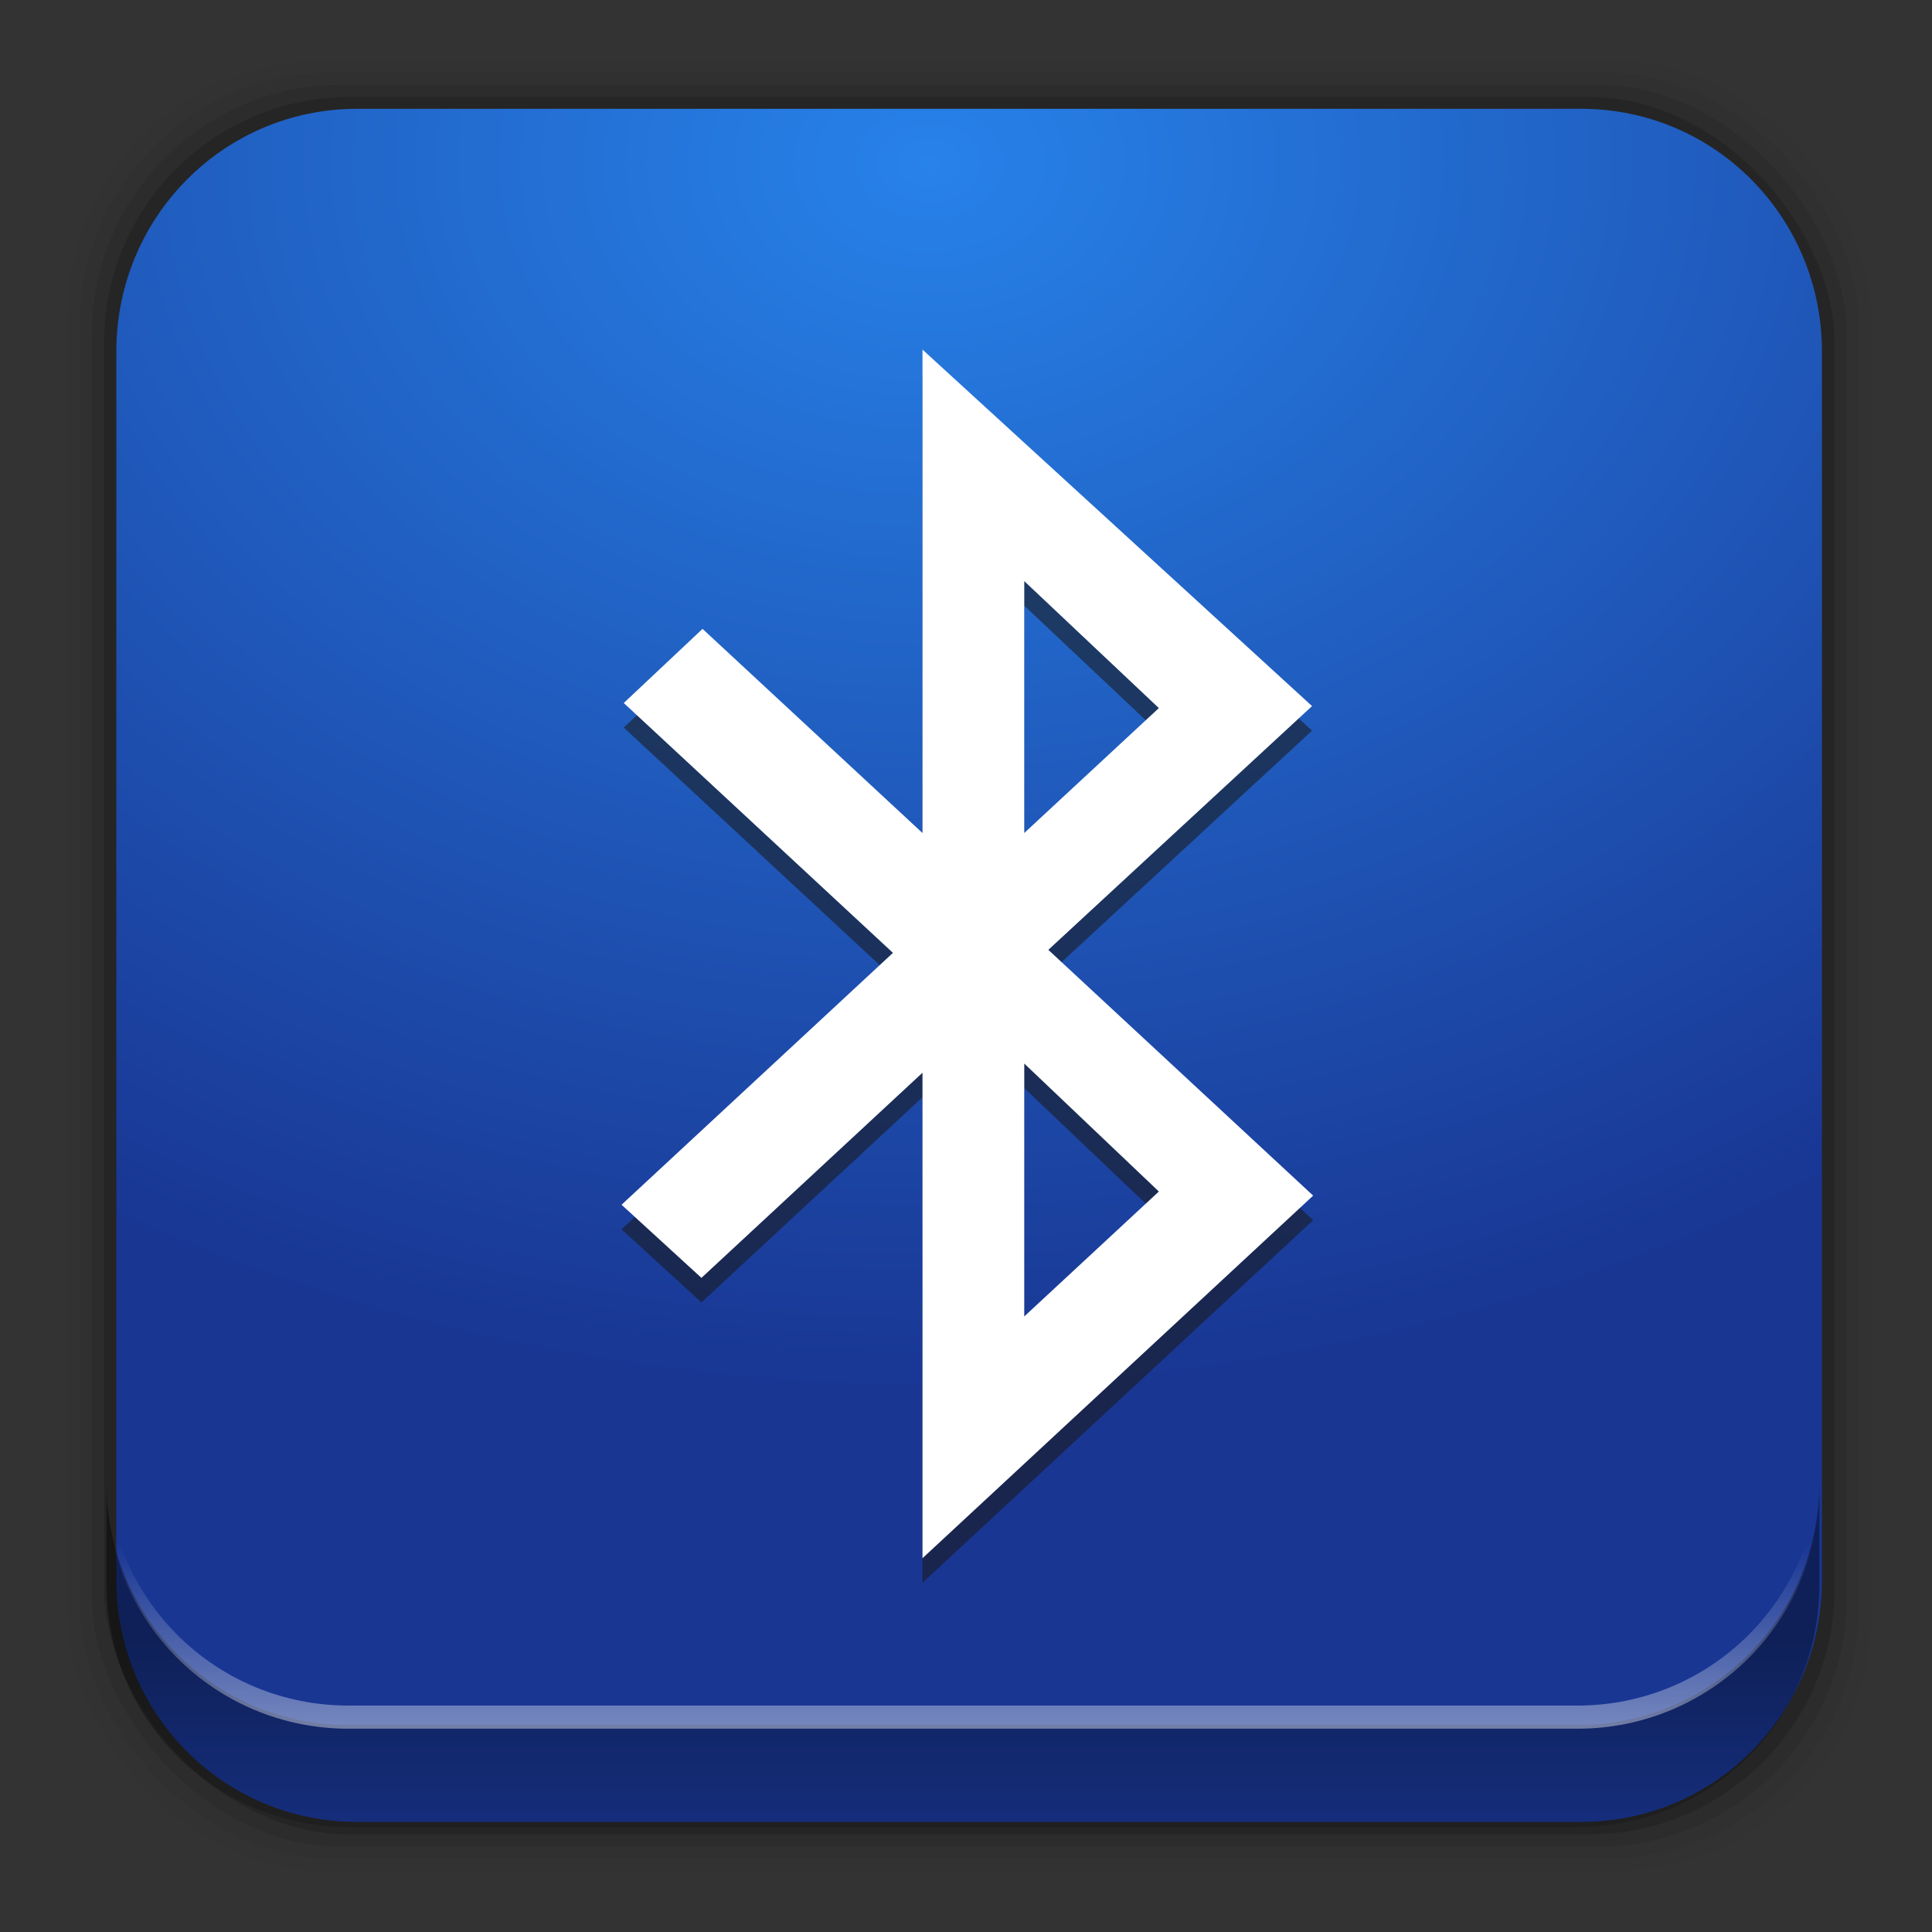 <?xml version="1.0" encoding="UTF-8" standalone="no"?>
<svg
   xmlns:dc="http://purl.org/dc/elements/1.1/"
   xmlns:cc="http://creativecommons.org/ns#"
   xmlns:rdf="http://www.w3.org/1999/02/22-rdf-syntax-ns#"
   xmlns:svg="http://www.w3.org/2000/svg"
   xmlns="http://www.w3.org/2000/svg"
   xmlns:xlink="http://www.w3.org/1999/xlink"
   xmlns:sodipodi="http://sodipodi.sourceforge.net/DTD/sodipodi-0.dtd"
   xmlns:inkscape="http://www.inkscape.org/namespaces/inkscape"
   height="96"
   width="96"
   id="svg215"
   version="1.1"
   inkscape:version="0.91 r13725"
   sodipodi:docname="blueman.svg">
  <rect width="100%" height="100%" fill="#333333" stroke="none"/>
  <sodipodi:namedview
     pagecolor="#ffffff"
     bordercolor="#666666"
     borderopacity="1"
     objecttolerance="10"
     gridtolerance="10"
     guidetolerance="10"
     inkscape:pageopacity="0"
     inkscape:pageshadow="2"
     inkscape:window-width="640"
     inkscape:window-height="480"
     id="namedview242"
     showgrid="false"
     inkscape:zoom="2.4583333"
     inkscape:cx="-19.932203"
     inkscape:cy="48"
     inkscape:current-layer="svg215" />
  <defs
     id="defs217">
    <radialGradient
       cy="66.45"
       r="23"
       gradientUnits="userSpaceOnUse"
       id="radialGradient18623"
       cx="48"
       gradientTransform="matrix(3.441,0,0,-2.655,-118.98,184.52)">
      <stop
         stop-color="#2782e9"
         id="stop220" />
      <stop
         stop-color="#193693"
         offset="1"
         id="stop222" />
    </radialGradient>
    <linearGradient
       inkscape:collect="always"
       xlink:href="#linearGradient14231"
       id="linearGradient14237"
       x1="50.708"
       y1="81.682"
       x2="50.708"
       y2="96.54"
       gradientUnits="userSpaceOnUse" />
    <linearGradient
       inkscape:collect="always"
       id="linearGradient14231">
      <stop
         style="stop-color:#000000;stop-opacity:1;"
         offset="0"
         id="stop14233" />
      <stop
         style="stop-color:#000000;stop-opacity:0;"
         offset="1"
         id="stop14235" />
    </linearGradient>
    <linearGradient
       inkscape:collect="always"
       xlink:href="#linearGradient14239"
       id="linearGradient14245"
       x1="49.877"
       y1="87.938"
       x2="49.877"
       y2="76.72"
       gradientUnits="userSpaceOnUse" />
    <linearGradient
       inkscape:collect="always"
       id="linearGradient14239">
      <stop
         style="stop-color:#ffffff;stop-opacity:1;"
         offset="0"
         id="stop14241" />
      <stop
         style="stop-color:#ffffff;stop-opacity:0;"
         offset="1"
         id="stop14243" />
    </linearGradient>
  </defs>
  <rect
     style="fill-opacity:0.02"
     id="rect226"
     width="89.62"
     height="89.98"
     y="2.99"
     rx="12.724"
     x="3.353" />
  <rect
     style="fill-opacity:0.039"
     id="rect228"
     width="88.41"
     height="88.76"
     y="3.6"
     rx="12.552"
     x="3.959" />
  <rect
     style="fill-opacity:0.078"
     id="rect230"
     width="87.2"
     height="87.55"
     y="4.21"
     rx="12.38"
     x="4.564" />
  <rect
     style="fill-opacity:0.157"
     id="rect232"
     width="85.991"
     height="86.33"
     y="4.82"
     rx="12.208"
     x="5.17" />
  <path
     inkscape:connector-curvature="0"
     style="fill:url(#radialGradient18623)"
     id="path234"
     d="m 17.75,5.406 c -6.642,0 -11.969,5.395 -11.969,12.063 l 2e-4,61.031 c 0,6.668 5.327,12.031 11.969,12.031 l 60.812,0 c 6.642,0 11.969,-5.363 11.969,-12.031 l 0,-61.031 c 0,-6.668 -5.327,-12.063 -11.969,-12.063 l -60.812,2e-4 z" />
  <path
     d="m 45.838,18.59 0,24.022 -10.929,-10.144 -3.915,3.684 13.376,12.415 -13.485,12.516 3.969,3.634 10.984,-10.194 0,24.123 19.412,-18.016 -13.159,-12.213 13.104,-12.112 -19.357,-17.714 z m 5.057,11.506 6.688,6.308 -6.688,6.207 0,-12.516 z m 0,23.971 6.688,6.359 -6.688,6.207 0,-12.566 z"
     id="path11231"
     inkscape:connector-curvature="0"
     style="fill:#1a1a1a;fill-rule:evenodd;fill-opacity:0.569" />
  <path
     style="fill:#ffffff;fill-rule:evenodd"
     inkscape:connector-curvature="0"
     id="path240"
     d="m 45.838,17.37 0,24.022 -10.929,-10.144 -3.915,3.684 13.376,12.415 -13.485,12.516 3.969,3.634 10.984,-10.194 0,24.123 19.412,-18.016 -13.159,-12.213 13.104,-12.112 -19.357,-17.714 z m 5.057,11.506 6.688,6.308 -6.688,6.207 0,-12.516 z m 0,23.971 6.688,6.359 -6.688,6.207 0,-12.566 z" />
  <g
     id="g14291">
    <path
       d="m 5.292,73.685 0,5.066 c 0,6.668 5.365,12.032 12.032,12.032 l 61.049,0 c 6.668,0 12.032,-5.364 12.032,-12.032 l 0,-5.066 c 0,6.668 -5.364,12.032 -12.032,12.032 l -61.049,0 c -6.668,0 -12.032,-5.364 -12.032,-12.032 z"
       id="path64"
       inkscape:connector-curvature="0"
       style="opacity:0.4;fill:url(#linearGradient14237);fill-opacity:1" />
    <path
       inkscape:connector-curvature="0"
       id="path14214"
       d="m 5.293,72.718 0,1.15 c 0,6.668 5.363,12.031 12.031,12.031 l 61.049,0 c 6.668,0 12.031,-5.363 12.031,-12.031 l 0,-1.15 c 0,6.668 -5.364,12.031 -12.031,12.031 l -61.049,0 c -6.668,0 -12.031,-5.364 -12.031,-12.031 z"
       style="opacity:0.5;fill:url(#linearGradient14245);fill-opacity:1" />
  </g>
</svg>
